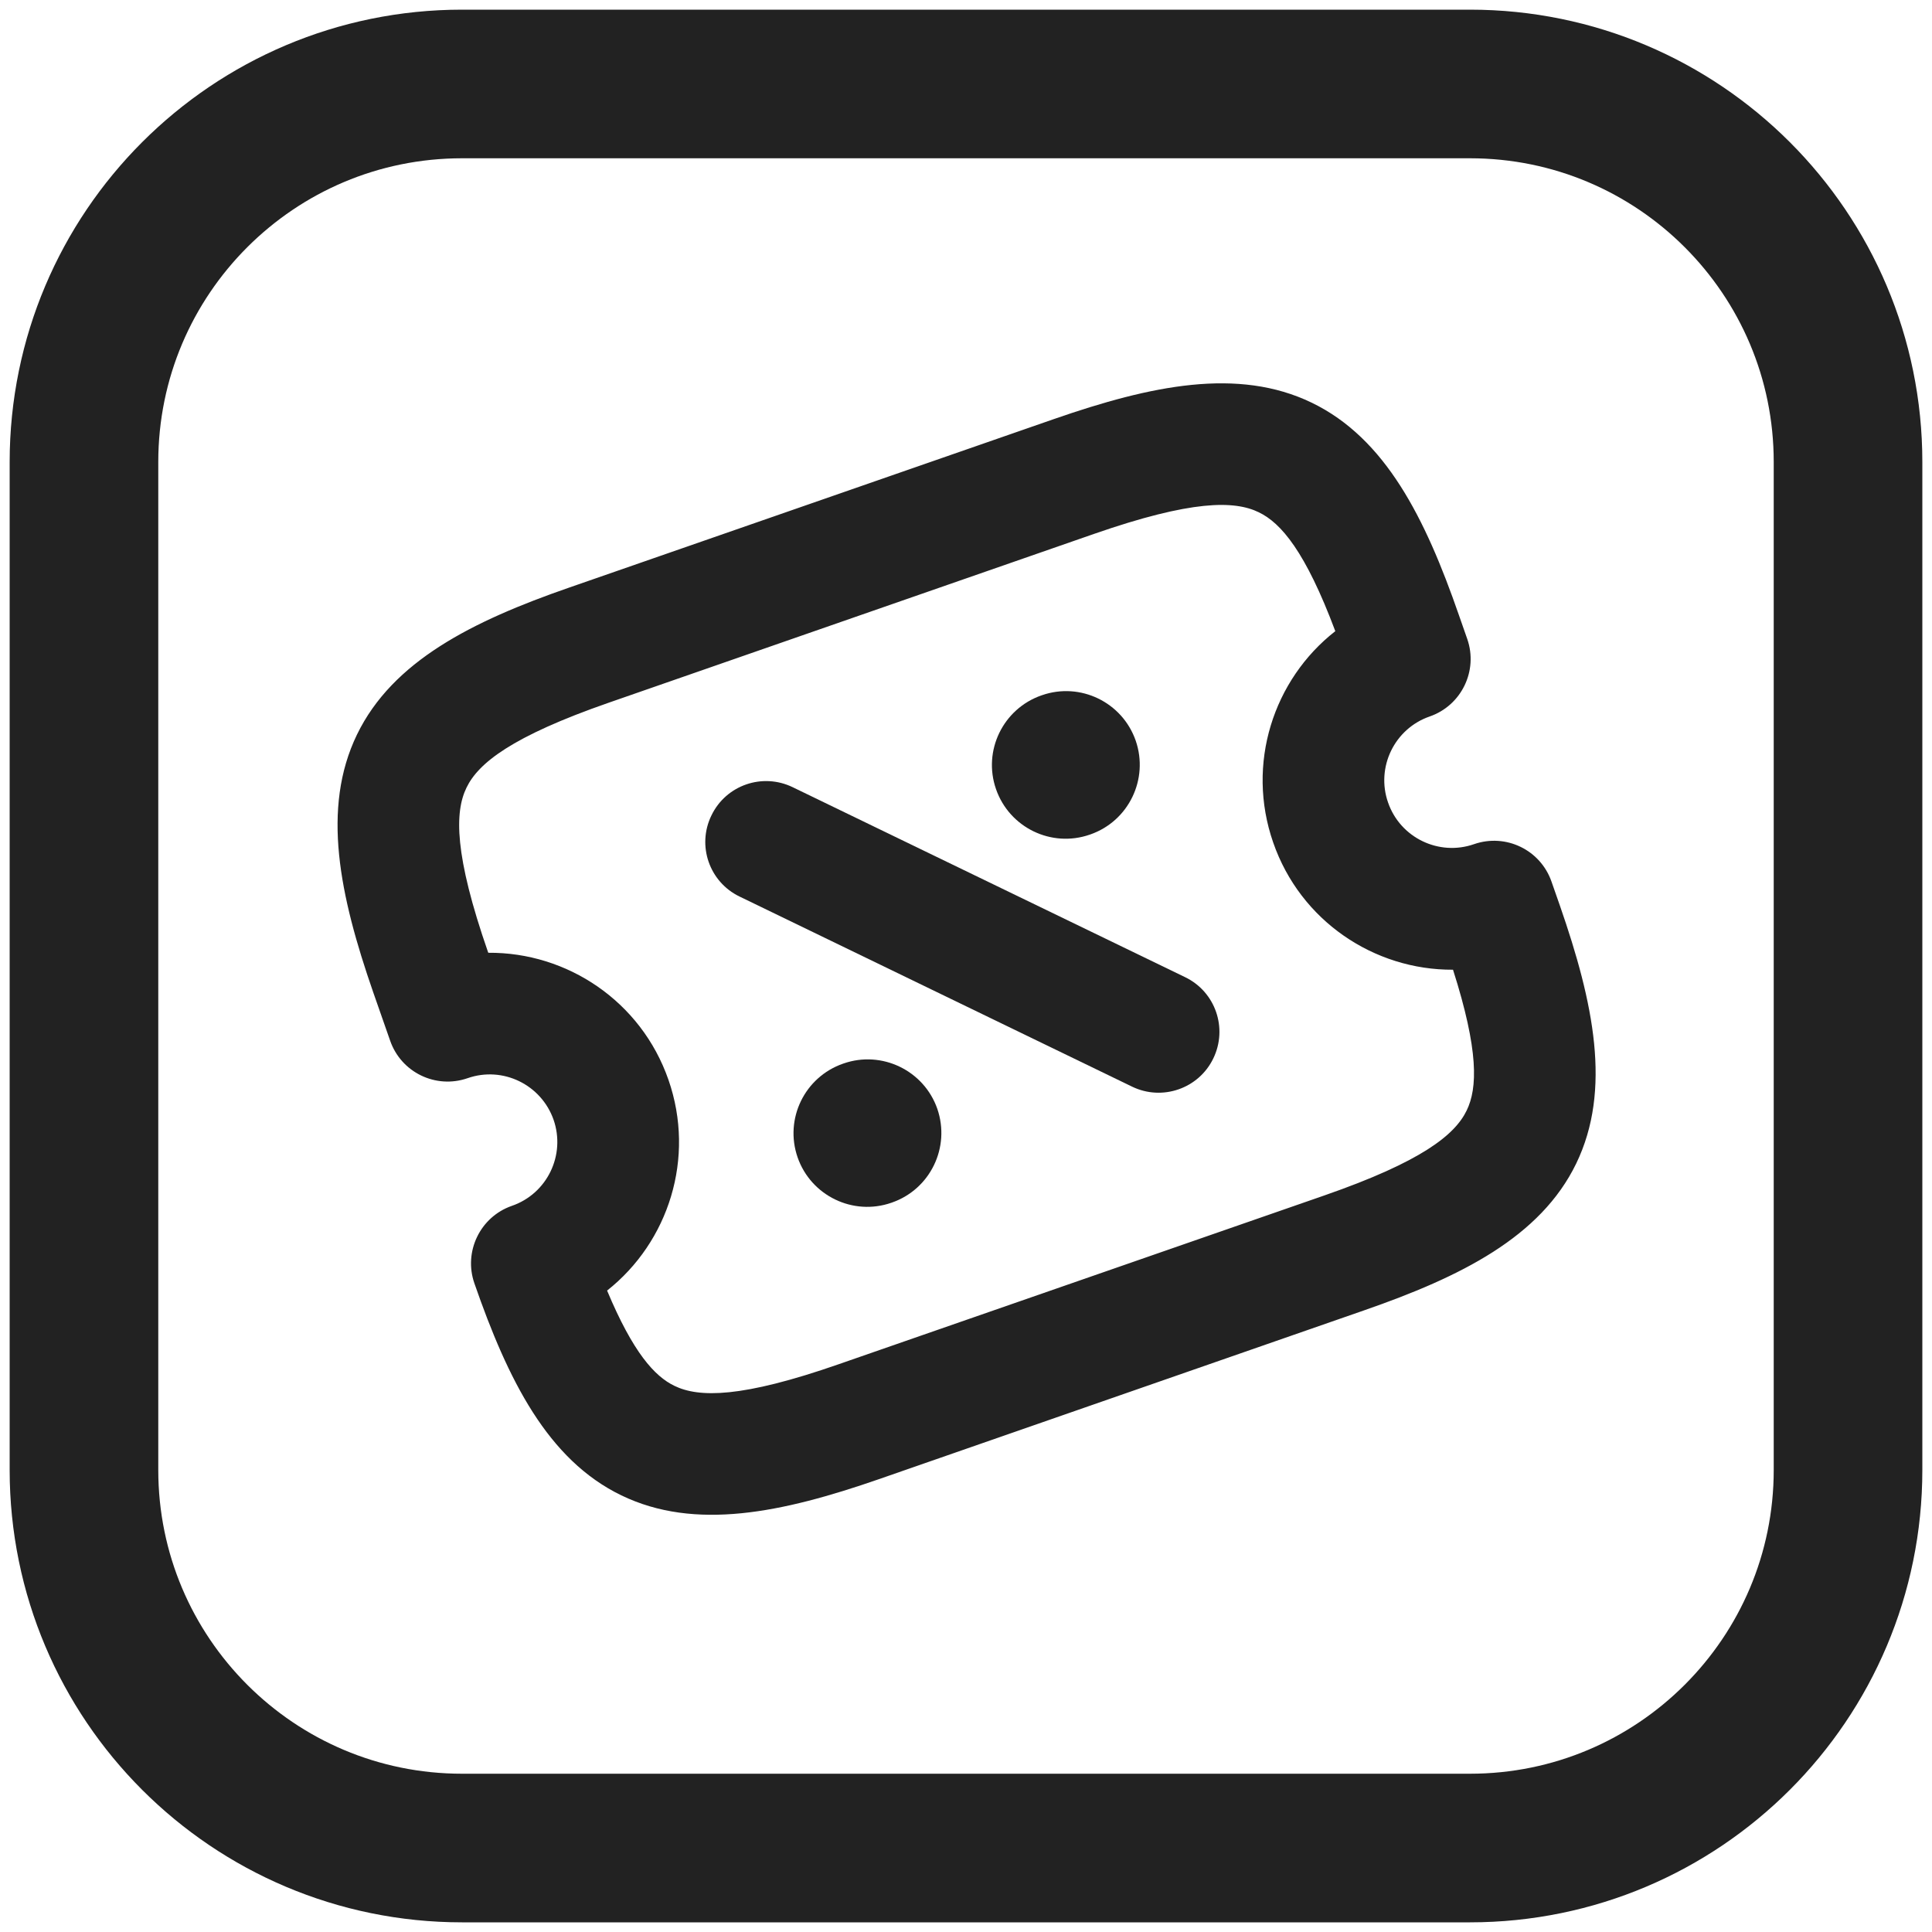 <svg width="13" height="13" viewBox="0 0 13 13" fill="none" xmlns="http://www.w3.org/2000/svg">
<path d="M9.891 0.565H3.109C1.704 0.565 0.565 1.704 0.565 3.109V9.891C0.565 11.296 1.704 12.435 3.109 12.435H9.891C11.296 12.435 12.435 11.296 12.435 9.891V3.109C12.435 1.704 11.296 0.565 9.891 0.565Z" stroke="#222222"/>
<path fill-rule="evenodd" clip-rule="evenodd" d="M8.761 2.845C8.326 2.634 7.795 2.734 7.143 2.961L3.878 4.096C3.226 4.322 2.747 4.574 2.537 5.009C2.326 5.444 2.426 5.975 2.653 6.627L2.766 6.953C2.813 7.088 2.961 7.16 3.096 7.113C3.412 7.003 3.757 7.17 3.866 7.486C3.976 7.801 3.809 8.146 3.494 8.256C3.358 8.303 3.287 8.451 3.334 8.586C3.56 9.237 3.811 9.716 4.246 9.927C4.681 10.138 5.213 10.037 5.864 9.811L9.13 8.676C9.782 8.449 10.261 8.198 10.471 7.763C10.682 7.328 10.582 6.797 10.355 6.145L10.298 5.982C10.251 5.847 10.104 5.775 9.968 5.822C9.653 5.932 9.308 5.765 9.198 5.449C9.088 5.134 9.256 4.789 9.571 4.679C9.706 4.632 9.778 4.484 9.731 4.349L9.674 4.186C9.448 3.534 9.196 3.055 8.761 2.845ZM9.165 4.303C8.736 4.576 8.534 5.118 8.708 5.62C8.883 6.121 9.377 6.421 9.884 6.369C10.094 6.989 10.11 7.318 10.004 7.537C9.895 7.762 9.615 7.958 8.96 8.186L5.694 9.321C5.039 9.549 4.698 9.569 4.472 9.46C4.274 9.364 4.097 9.134 3.902 8.63C4.329 8.356 4.53 7.816 4.356 7.315C4.182 6.814 3.687 6.514 3.181 6.566L3.143 6.456C2.915 5.801 2.895 5.46 3.003 5.235C3.112 5.009 3.393 4.814 4.048 4.586L7.314 3.451C7.969 3.223 8.31 3.203 8.535 3.312C8.754 3.418 8.946 3.686 9.165 4.303Z" fill="#222222"/>
<path fill-rule="evenodd" clip-rule="evenodd" d="M8.827 2.71C8.331 2.47 7.745 2.593 7.094 2.819L3.829 3.954C3.178 4.18 2.642 4.448 2.402 4.943C2.162 5.439 2.285 6.025 2.511 6.676L2.625 7.002C2.699 7.216 2.932 7.329 3.146 7.255C3.383 7.172 3.642 7.298 3.725 7.535C3.807 7.772 3.682 8.032 3.444 8.114C3.231 8.188 3.118 8.422 3.192 8.635C3.418 9.286 3.685 9.822 4.181 10.062C4.677 10.302 5.263 10.179 5.914 9.953L9.179 8.817C9.83 8.591 10.366 8.324 10.606 7.829C10.846 7.333 10.723 6.747 10.497 6.096L10.44 5.933C10.366 5.719 10.133 5.606 9.919 5.68C9.682 5.763 9.422 5.637 9.34 5.4C9.257 5.163 9.383 4.903 9.62 4.821C9.834 4.747 9.947 4.513 9.873 4.3L9.816 4.137C9.59 3.486 9.323 2.95 8.827 2.71ZM7.193 3.102C7.845 2.876 8.322 2.799 8.696 2.98C9.071 3.161 9.306 3.583 9.532 4.235L9.589 4.398C9.609 4.455 9.579 4.518 9.522 4.537C9.128 4.674 8.92 5.105 9.057 5.499C9.193 5.892 9.624 6.101 10.018 5.964C10.075 5.944 10.137 5.974 10.157 6.031L10.214 6.194C10.44 6.847 10.518 7.323 10.336 7.698C10.155 8.072 9.733 8.307 9.081 8.534L5.815 9.669C5.163 9.896 4.686 9.973 4.312 9.792C3.938 9.611 3.702 9.189 3.476 8.537C3.456 8.48 3.486 8.417 3.543 8.398C3.937 8.261 4.145 7.83 4.008 7.436C3.871 7.043 3.441 6.834 3.047 6.971C2.99 6.991 2.928 6.961 2.908 6.904L2.794 6.577C2.568 5.925 2.491 5.448 2.672 5.074C2.853 4.7 3.275 4.464 3.927 4.238L7.193 3.102ZM7.363 3.592C8.019 3.364 8.306 3.367 8.47 3.447C8.62 3.519 8.784 3.711 8.985 4.247C8.568 4.573 8.383 5.14 8.567 5.669C8.75 6.197 9.247 6.528 9.777 6.525C9.951 7.07 9.942 7.322 9.869 7.472C9.79 7.636 9.567 7.816 8.911 8.044L5.645 9.179C4.989 9.408 4.702 9.405 4.538 9.325C4.405 9.261 4.26 9.102 4.085 8.684C4.499 8.357 4.681 7.792 4.498 7.266C4.314 6.737 3.816 6.407 3.286 6.411L3.284 6.407C3.056 5.751 3.059 5.464 3.139 5.3C3.218 5.136 3.441 4.956 4.097 4.728L7.363 3.592ZM8.601 3.177C8.315 3.038 7.918 3.082 7.265 3.309L3.999 4.444C3.345 4.671 3.007 4.883 2.869 5.169C2.73 5.455 2.774 5.852 3.001 6.506L3.039 6.616C3.062 6.681 3.127 6.723 3.196 6.716C3.635 6.67 4.064 6.93 4.215 7.365C4.365 7.798 4.192 8.266 3.821 8.504C3.761 8.542 3.737 8.618 3.762 8.684C3.96 9.193 4.153 9.472 4.407 9.595C4.693 9.734 5.09 9.69 5.743 9.463L9.009 8.328C9.663 8.1 10.001 7.888 10.139 7.603C10.274 7.324 10.236 6.941 10.026 6.321C10.003 6.254 9.938 6.212 9.868 6.22C9.43 6.265 9.001 6.005 8.85 5.57C8.699 5.136 8.874 4.666 9.246 4.43C9.305 4.392 9.33 4.319 9.307 4.253C9.087 3.635 8.879 3.311 8.601 3.177Z" fill="#222222"/>
<path fill-rule="evenodd" clip-rule="evenodd" d="M4.922 5.552C4.86 5.681 4.914 5.836 5.042 5.898L7.683 7.177C7.812 7.239 7.967 7.185 8.029 7.056C8.092 6.927 8.038 6.772 7.909 6.71L5.268 5.432C5.14 5.369 4.984 5.423 4.922 5.552Z" fill="#222222"/>
<path fill-rule="evenodd" clip-rule="evenodd" d="M5.334 5.297C5.13 5.198 4.885 5.283 4.787 5.487C4.688 5.69 4.773 5.935 4.977 6.033L7.618 7.312C7.821 7.41 8.066 7.325 8.164 7.122C8.263 6.918 8.178 6.673 7.974 6.575L5.334 5.297ZM5.057 5.617C5.083 5.563 5.149 5.54 5.203 5.567L7.843 6.845C7.898 6.871 7.921 6.937 7.894 6.991C7.868 7.045 7.803 7.068 7.748 7.042L5.108 5.763C5.053 5.737 5.031 5.672 5.057 5.617Z" fill="#222222"/>
<path fill-rule="evenodd" clip-rule="evenodd" d="M6.165 7.51C6.102 7.33 5.905 7.235 5.725 7.297L5.722 7.298C5.541 7.361 5.446 7.558 5.509 7.738C5.571 7.919 5.768 8.014 5.949 7.952L5.952 7.951C6.132 7.888 6.227 7.691 6.165 7.51Z" fill="#222222"/>
<path fill-rule="evenodd" clip-rule="evenodd" d="M6.307 7.461C6.217 7.203 5.934 7.066 5.676 7.156L5.673 7.157C5.414 7.247 5.277 7.529 5.367 7.788C5.457 8.046 5.74 8.183 5.998 8.093L6.001 8.092C6.26 8.002 6.396 7.72 6.307 7.461ZM5.774 7.439C5.876 7.404 5.988 7.458 6.023 7.56C6.059 7.662 6.005 7.773 5.903 7.809L5.9 7.81C5.798 7.845 5.686 7.791 5.65 7.689C5.615 7.587 5.669 7.476 5.771 7.44L5.774 7.439Z" fill="#222222"/>
<path fill-rule="evenodd" clip-rule="evenodd" d="M7.5 5.033C7.437 4.853 7.24 4.757 7.06 4.82L7.057 4.821C6.877 4.884 6.781 5.081 6.844 5.261C6.907 5.442 7.104 5.537 7.284 5.474L7.287 5.473C7.467 5.411 7.563 5.213 7.5 5.033Z" fill="#222222"/>
<path fill-rule="evenodd" clip-rule="evenodd" d="M7.642 4.984C7.552 4.725 7.269 4.588 7.011 4.678L7.008 4.679C6.749 4.769 6.612 5.052 6.702 5.31C6.792 5.569 7.075 5.706 7.333 5.616L7.336 5.615C7.595 5.525 7.731 5.242 7.642 4.984ZM7.109 4.962C7.211 4.926 7.323 4.98 7.358 5.082C7.394 5.184 7.34 5.296 7.238 5.332L7.235 5.333C7.133 5.368 7.021 5.314 6.985 5.212C6.95 5.11 7.004 4.998 7.106 4.963L7.109 4.962Z" fill="#222222"/>
</svg>
